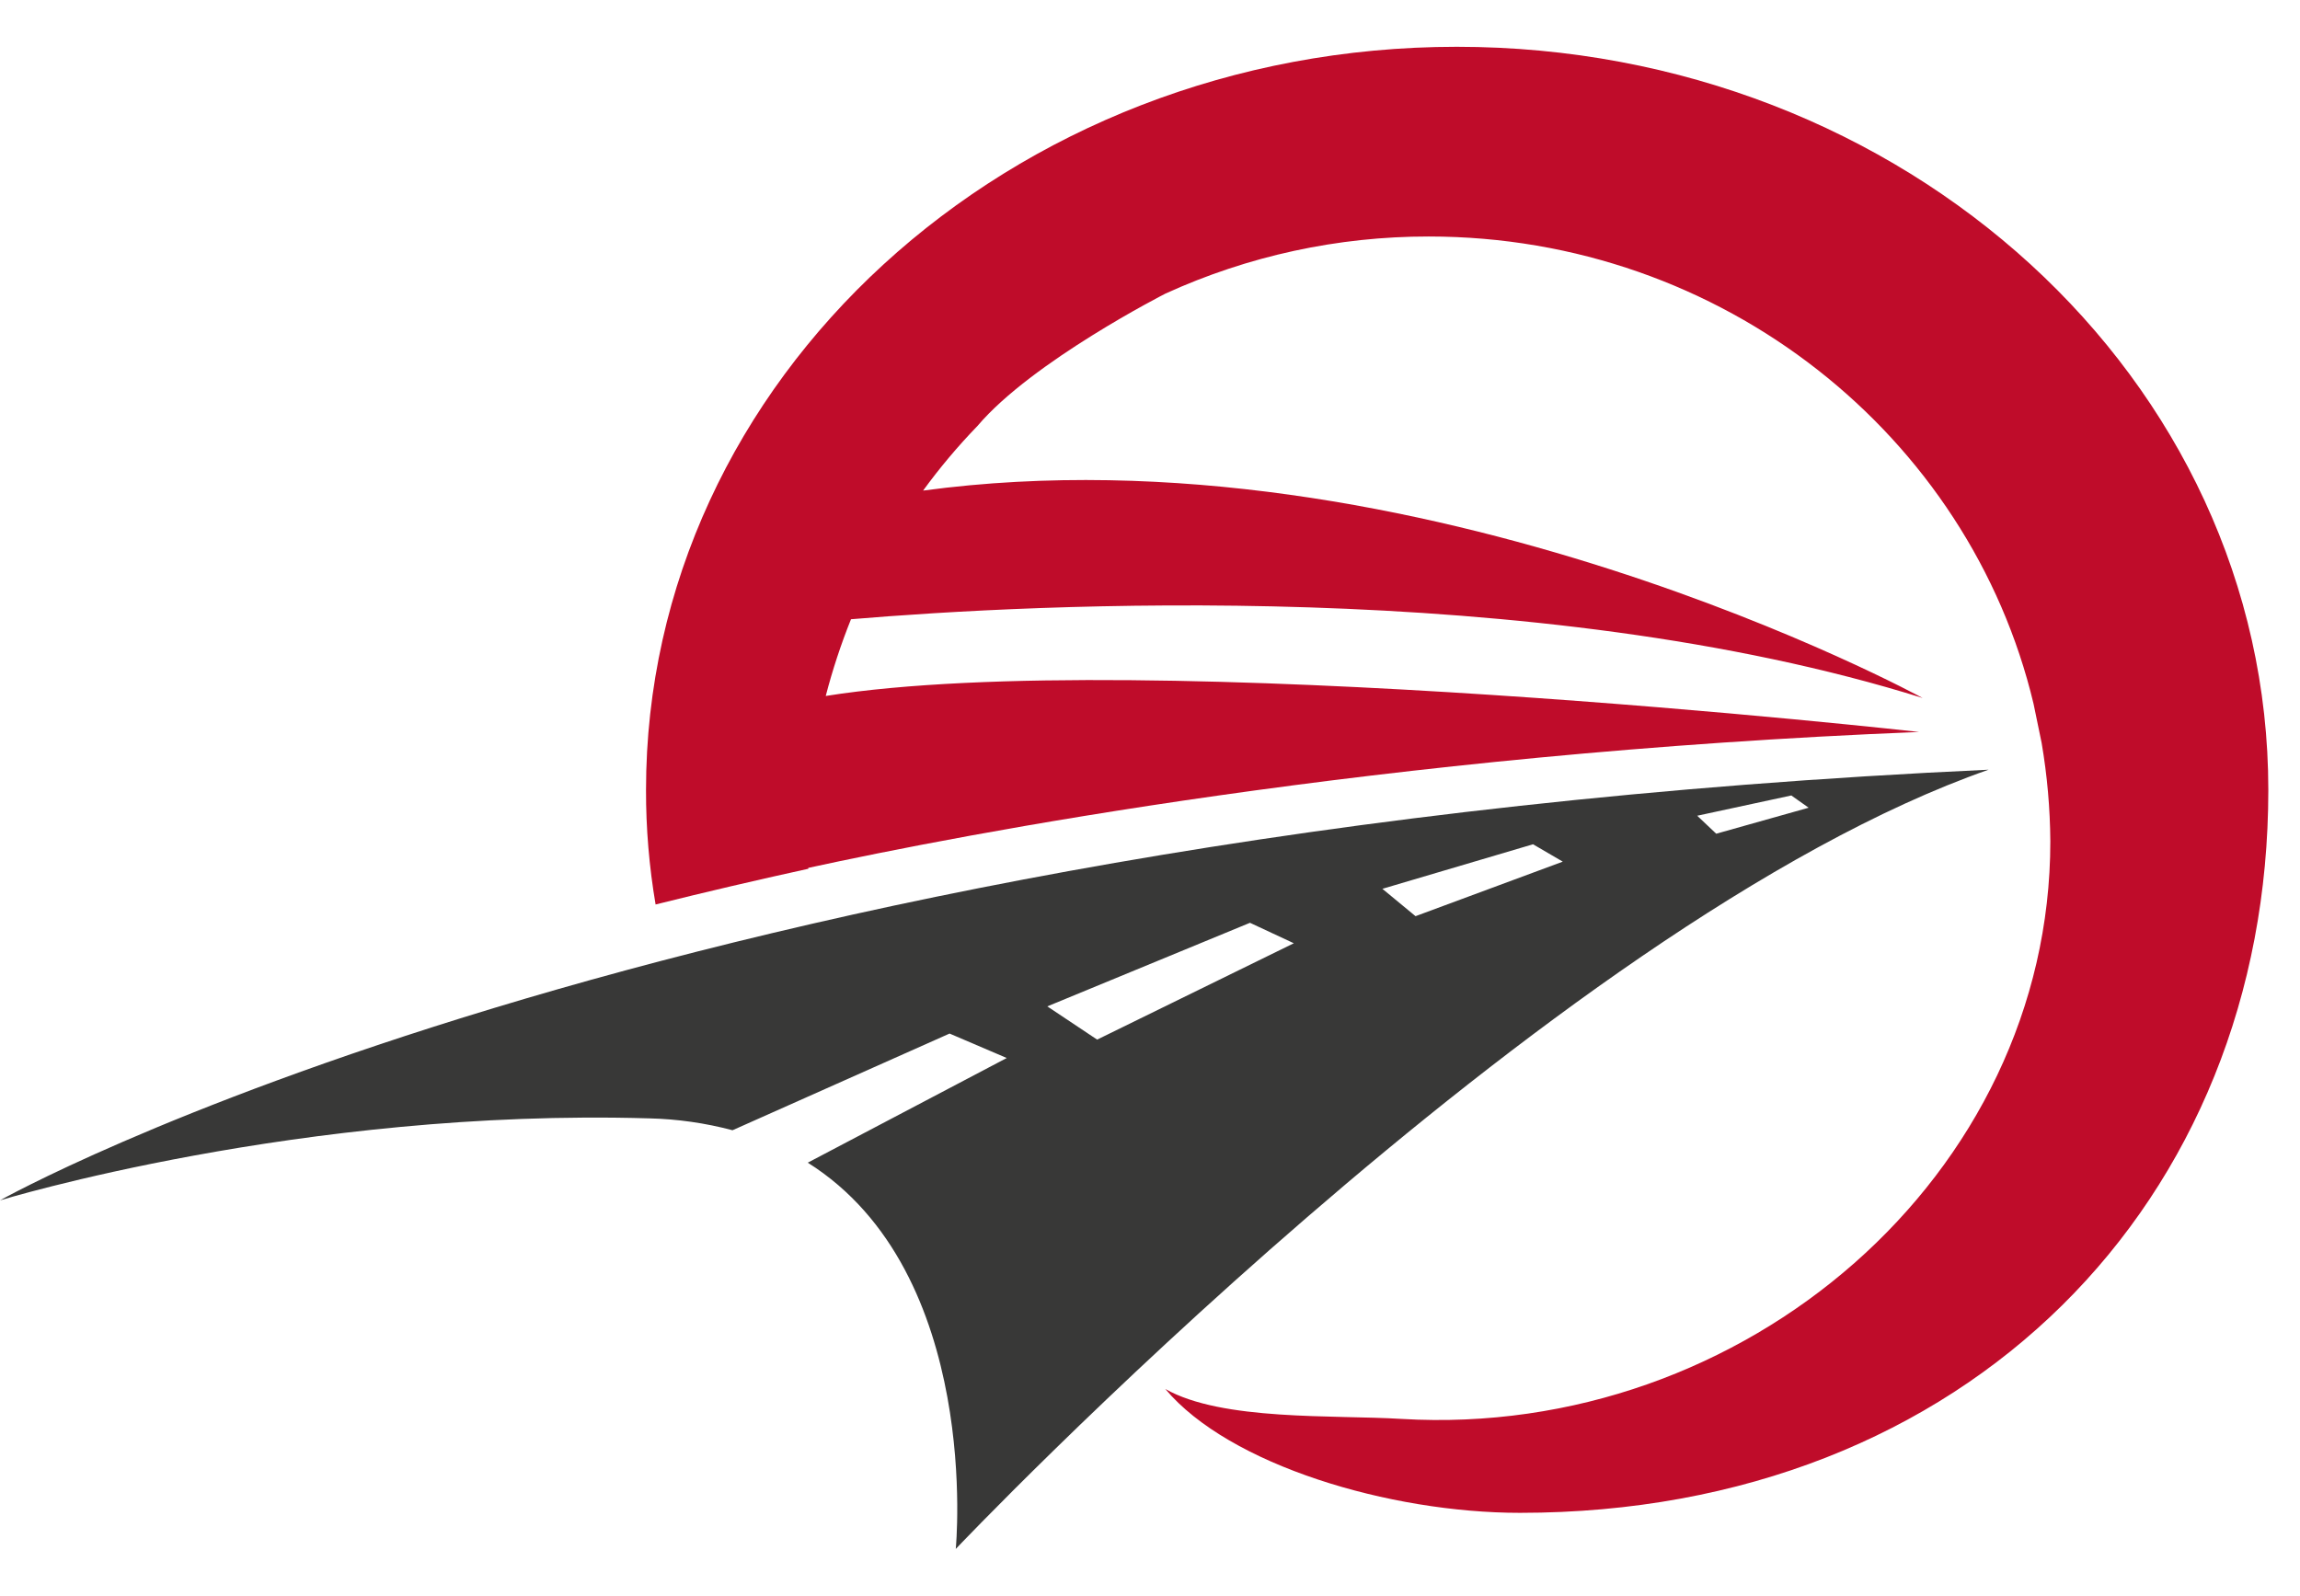 <svg width="49" height="34" viewBox="0 0 49 34" fill="none" xmlns="http://www.w3.org/2000/svg">
<g clip-path="url(#clip0_3_52971)">
<path d="M0 25.576C0 25.576 6.426 23.611 13.831 23.829C14.431 23.843 15.026 23.928 15.606 24.082L20.23 22.022L21.448 22.543L17.209 24.773C20.936 27.119 20.362 33.003 20.362 33.003C20.362 33.003 32.999 19.68 42.365 16.4C13.94 17.707 0 25.576 0 25.576ZM23.374 22.151L22.312 21.443L26.63 19.662L27.564 20.098L23.374 22.151ZM30.157 19.521L29.451 18.938L32.66 17.989L33.294 18.359L30.157 19.521ZM36.158 17.381L38.163 16.949L38.532 17.21L36.563 17.764L36.158 17.381Z" fill="#383837"/>
<path d="M13.763 16.831C13.761 17.649 13.83 18.465 13.967 19.272C15.004 19.013 16.088 18.759 17.22 18.511V18.492C20.498 17.779 29.383 16.055 40.885 15.596C40.885 15.596 24.378 13.748 17.592 14.829C17.736 14.273 17.916 13.727 18.13 13.194C22 12.869 32.702 12.287 40.96 14.872C40.96 14.872 30.271 9.023 19.666 10.453C20.02 9.967 20.407 9.507 20.825 9.075C21.986 7.703 24.828 6.256 24.828 6.256C26.59 5.452 28.503 5.037 30.439 5.039C36.705 5.039 41.961 9.289 43.323 14.994L43.496 15.831C43.614 16.523 43.676 17.223 43.681 17.925C43.681 25.043 37.162 30.665 29.859 30.233C28.427 30.144 26.037 30.282 24.826 29.595C26.186 31.216 29.602 32.234 32.382 32.234C41.922 32.234 48.325 25.581 48.325 16.831C48.325 8.08 40.579 0.997 31.036 0.997C21.494 0.997 13.763 8.088 13.763 16.831Z" fill="#BF0C2A"/>
</g>
<defs>
<clipPath id="clip0_3_52971">
<rect width="48.325" height="32.005" fill="white" transform="translate(0 0.997)"/>
</clipPath>
</defs>
</svg>

